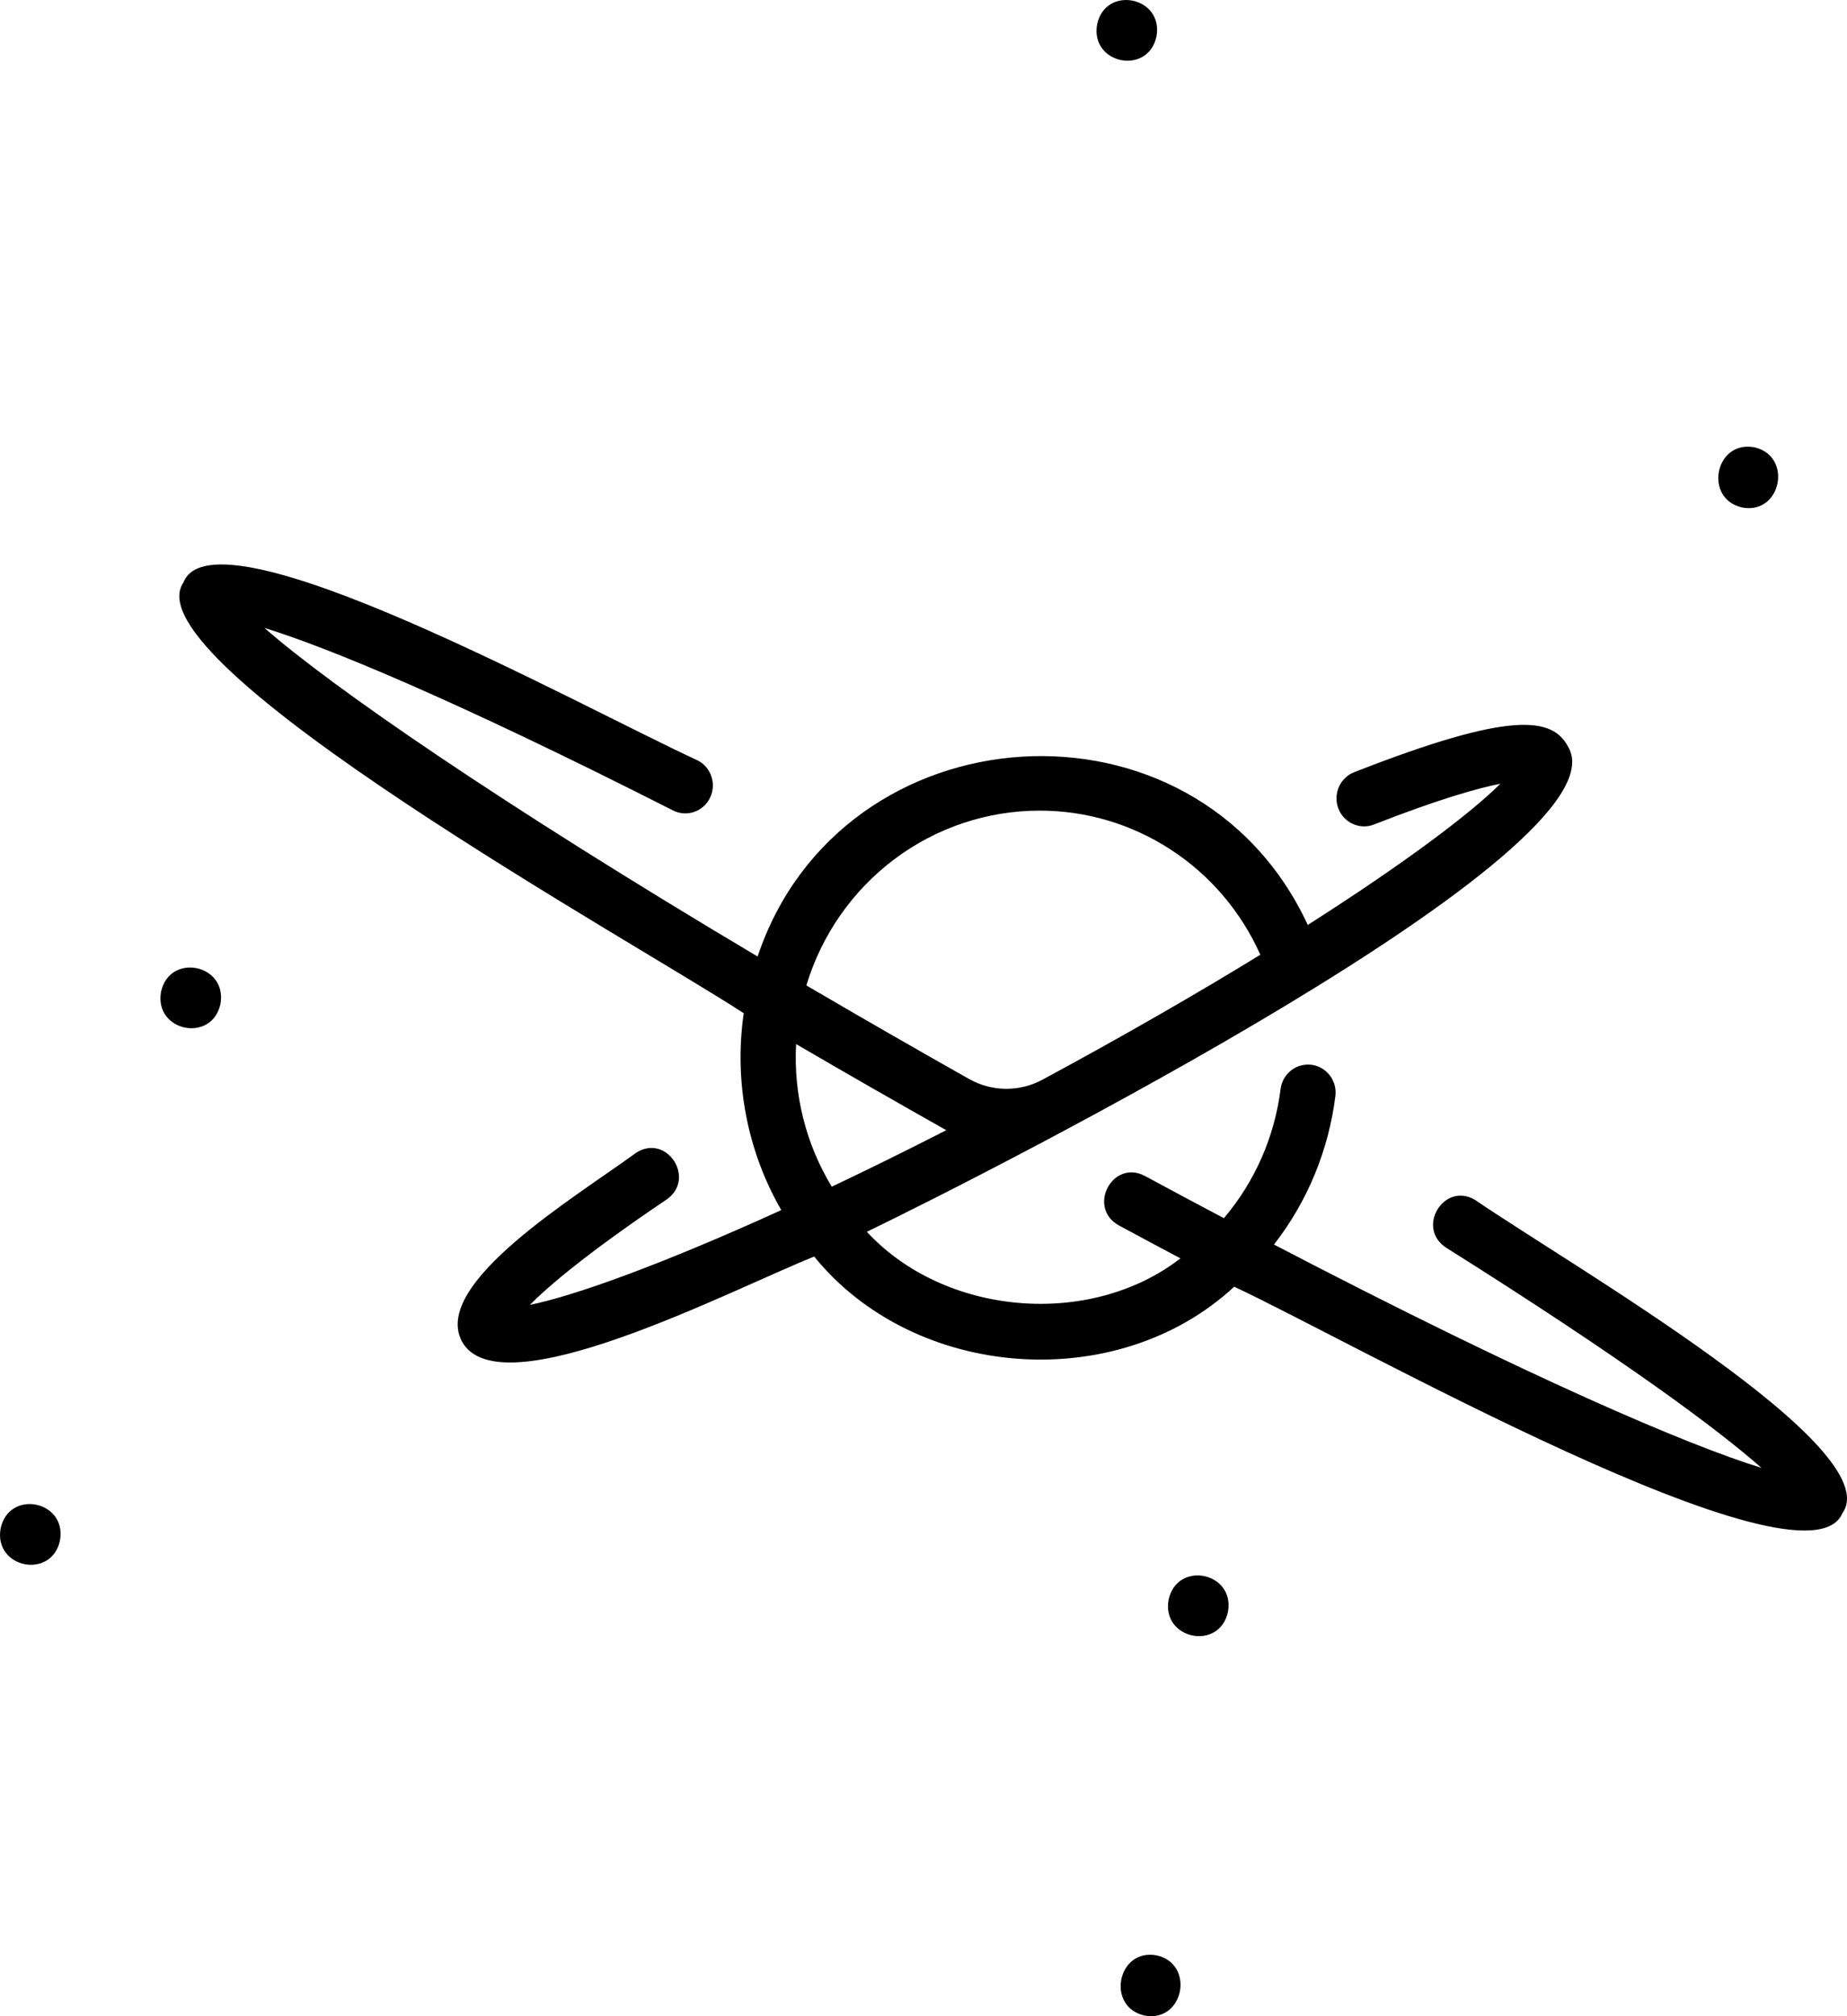 <svg width="33" height="36" viewBox="0 0 33 36" fill="none" xmlns="http://www.w3.org/2000/svg">
<path d="M12.684 14.248C12.743 14.13 12.753 13.992 12.711 13.866C12.67 13.74 12.581 13.636 12.464 13.577C10.338 12.597 3.834 8.996 3.278 10.399C2.291 11.824 11.454 16.886 13.288 18.092C13.112 19.307 13.348 20.547 13.959 21.607C11.822 22.579 10.258 23.14 9.467 23.299C9.804 22.96 10.496 22.37 11.91 21.418C12.444 21.046 11.912 20.23 11.364 20.584C10.294 21.368 7.713 22.912 8.25 23.946C8.916 25.194 13.056 23.033 14.547 22.436C16.334 24.64 19.953 24.919 22.051 22.975C24.055 23.903 32.264 28.557 32.918 27.019C33.741 25.865 28.128 22.634 26.358 21.427C25.803 21.091 25.291 21.921 25.838 22.278C29.02 24.278 30.697 25.525 31.471 26.209C30.162 25.806 27.331 24.603 22.762 22.222C23.358 21.456 23.738 20.54 23.859 19.572C23.867 19.507 23.863 19.44 23.846 19.377C23.828 19.314 23.799 19.254 23.76 19.202C23.72 19.15 23.671 19.107 23.614 19.074C23.558 19.041 23.496 19.02 23.432 19.012C23.367 19.004 23.302 19.009 23.239 19.026C23.177 19.043 23.118 19.073 23.067 19.113C23.016 19.153 22.973 19.203 22.941 19.26C22.909 19.317 22.888 19.38 22.88 19.445C22.773 20.298 22.42 21.1 21.867 21.751C21.41 21.51 20.939 21.258 20.452 20.995C19.874 20.696 19.42 21.56 19.988 21.879C20.359 22.079 20.727 22.276 21.091 22.469C19.462 23.725 16.87 23.49 15.488 21.994C17.666 20.941 29.094 15.158 28.019 13.337C27.739 12.801 27.002 12.689 24.198 13.787C24.137 13.81 24.081 13.845 24.034 13.891C23.986 13.936 23.948 13.99 23.922 14.05C23.895 14.111 23.881 14.176 23.879 14.242C23.877 14.308 23.888 14.373 23.912 14.435C23.935 14.497 23.971 14.553 24.015 14.601C24.061 14.648 24.114 14.687 24.174 14.713C24.234 14.74 24.298 14.754 24.363 14.755C24.428 14.757 24.493 14.745 24.553 14.72C25.72 14.264 26.41 14.072 26.807 13.994C26.277 14.522 25.104 15.408 23.366 16.515C21.36 12.199 15.026 12.632 13.536 17.079C8.952 14.355 5.915 12.257 4.725 11.212C5.81 11.546 8.046 12.453 12.023 14.47C12.139 14.53 12.275 14.54 12.399 14.498C12.523 14.457 12.626 14.367 12.684 14.248ZM18.566 14.474C19.399 14.471 20.215 14.713 20.916 15.169C21.618 15.625 22.174 16.277 22.518 17.047C21.438 17.712 20.025 18.525 18.626 19.278C18.424 19.387 18.198 19.443 17.969 19.441C17.74 19.439 17.515 19.379 17.315 19.266C16.341 18.717 15.372 18.16 14.407 17.595C14.68 16.692 15.232 15.902 15.98 15.341C16.729 14.779 17.635 14.476 18.566 14.474ZM14.224 18.642C15.114 19.162 16.009 19.674 16.907 20.18C16.185 20.549 15.503 20.885 14.861 21.189C14.397 20.425 14.175 19.537 14.224 18.642ZM2.877 17.71C2.751 18.42 3.788 18.629 3.939 17.925C4.066 17.215 3.028 17.006 2.877 17.71ZM20.879 28.565C20.752 29.274 21.79 29.484 21.94 28.779C22.067 28.069 21.029 27.86 20.879 28.565ZM31.13 9.062C31.829 9.191 32.036 8.139 31.341 7.986C30.641 7.858 30.434 8.91 31.13 9.062ZM20.452 35.989C21.152 36.118 21.358 35.066 20.663 34.913C19.963 34.784 19.756 35.837 20.452 35.989ZM0.011 27.291C-0.116 28 0.922 28.21 1.072 27.505C1.199 26.795 0.161 26.586 0.011 27.291ZM20.663 0.649C20.79 -0.06 19.752 -0.27 19.602 0.435C19.475 1.145 20.513 1.354 20.663 0.649Z" fill="black"/>
</svg>
